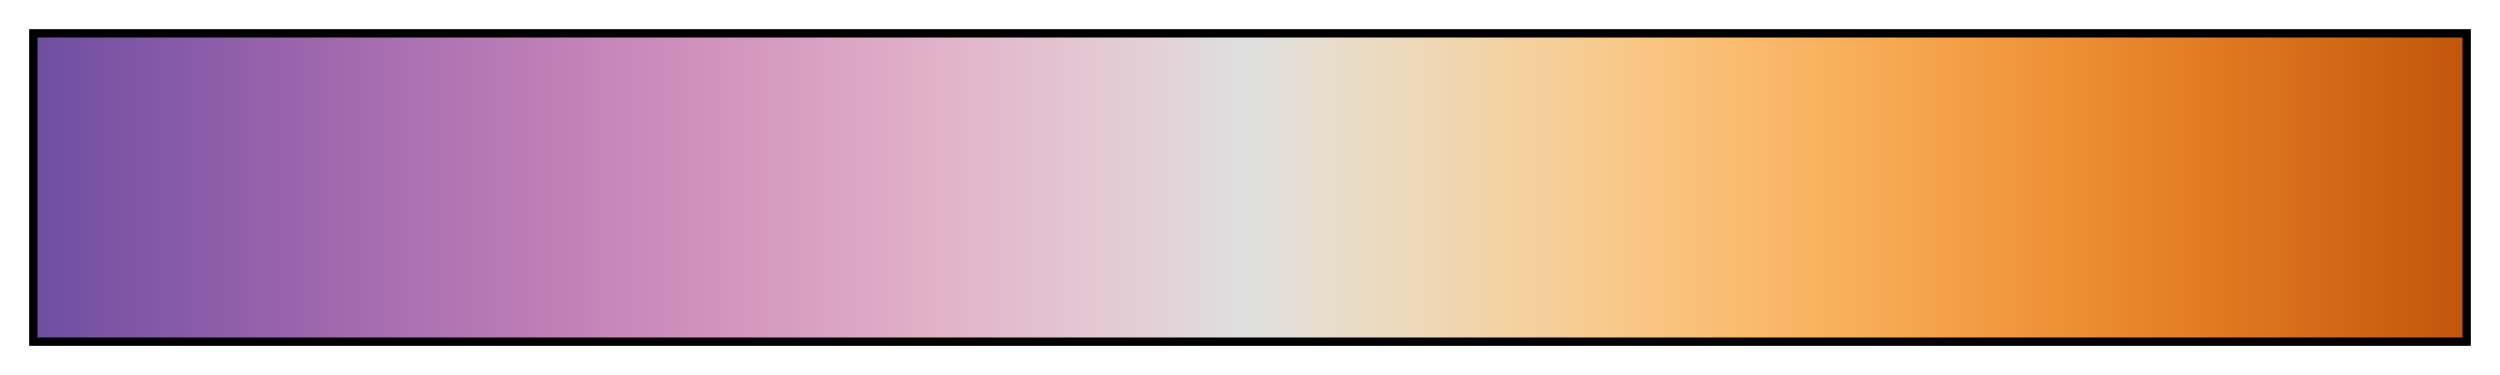 <svg xmlns="http://www.w3.org/2000/svg" xmlns:xlink="http://www.w3.org/1999/xlink" width="300" height="45" viewBox="0 0 300 45"><linearGradient id="a" x1="0%" x2="100%" y1="0%" y2="0%" gradientUnits="objectBoundingBox" spreadMethod="pad"><stop offset="0" stop-color="#6f4fa1"/><stop offset=".016" stop-color="#7551a3"/><stop offset=".031" stop-color="#7c54a5"/><stop offset=".047" stop-color="#8258a6"/><stop offset=".063" stop-color="#885ba8"/><stop offset=".078" stop-color="#8f5eaa"/><stop offset=".094" stop-color="#9562ab"/><stop offset=".109" stop-color="#9b65ad"/><stop offset=".125" stop-color="#a169ae"/><stop offset=".141" stop-color="#a76db0"/><stop offset=".156" stop-color="#ac71b1"/><stop offset=".172" stop-color="#b275b3"/><stop offset=".188" stop-color="#b779b4"/><stop offset=".203" stop-color="#bc7db6"/><stop offset=".219" stop-color="#c181b7"/><stop offset=".234" stop-color="#c686b9"/><stop offset=".25" stop-color="#ca8aba"/><stop offset=".266" stop-color="#ce8fbc"/><stop offset=".281" stop-color="#d294be"/><stop offset=".297" stop-color="#d599bf"/><stop offset=".313" stop-color="#d89ec1"/><stop offset=".328" stop-color="#dba3c3"/><stop offset=".344" stop-color="#dda8c5"/><stop offset=".359" stop-color="#dfadc7"/><stop offset=".375" stop-color="#e1b3c9"/><stop offset=".391" stop-color="#e2b8cc"/><stop offset=".406" stop-color="#e3bece"/><stop offset=".422" stop-color="#e3c3d0"/><stop offset=".438" stop-color="#e3c9d3"/><stop offset=".453" stop-color="#e3ced6"/><stop offset=".469" stop-color="#e2d4d9"/><stop offset=".484" stop-color="#e1dadc"/><stop offset=".5" stop-color="#dfdfdf"/><stop offset=".516" stop-color="#e3ded6"/><stop offset=".531" stop-color="#e7ddcd"/><stop offset=".547" stop-color="#eadbc4"/><stop offset=".563" stop-color="#edd9bb"/><stop offset=".578" stop-color="#efd7b2"/><stop offset=".594" stop-color="#f2d4a9"/><stop offset=".609" stop-color="#f4d1a0"/><stop offset=".625" stop-color="#f6ce98"/><stop offset=".641" stop-color="#f7cb8f"/><stop offset=".656" stop-color="#f8c787"/><stop offset=".672" stop-color="#f9c37e"/><stop offset=".688" stop-color="#f9bf76"/><stop offset=".703" stop-color="#f9bb6e"/><stop offset=".719" stop-color="#f9b667"/><stop offset=".734" stop-color="#f9b25f"/><stop offset=".75" stop-color="#f8ad58"/><stop offset=".766" stop-color="#f6a851"/><stop offset=".781" stop-color="#f5a34b"/><stop offset=".797" stop-color="#f39d44"/><stop offset=".813" stop-color="#f1983e"/><stop offset=".828" stop-color="#ee9238"/><stop offset=".844" stop-color="#ec8d33"/><stop offset=".859" stop-color="#e9872e"/><stop offset=".875" stop-color="#e58229"/><stop offset=".891" stop-color="#e27c24"/><stop offset=".906" stop-color="#de7620"/><stop offset=".922" stop-color="#da711c"/><stop offset=".938" stop-color="#d56b18"/><stop offset=".953" stop-color="#d16615"/><stop offset=".969" stop-color="#cc6011"/><stop offset=".984" stop-color="#c75b0e"/><stop offset="1" stop-color="#c2550c"/></linearGradient><path fill="url(#a)" stroke="#000" d="m4 4h292v37h-292z"/></svg>